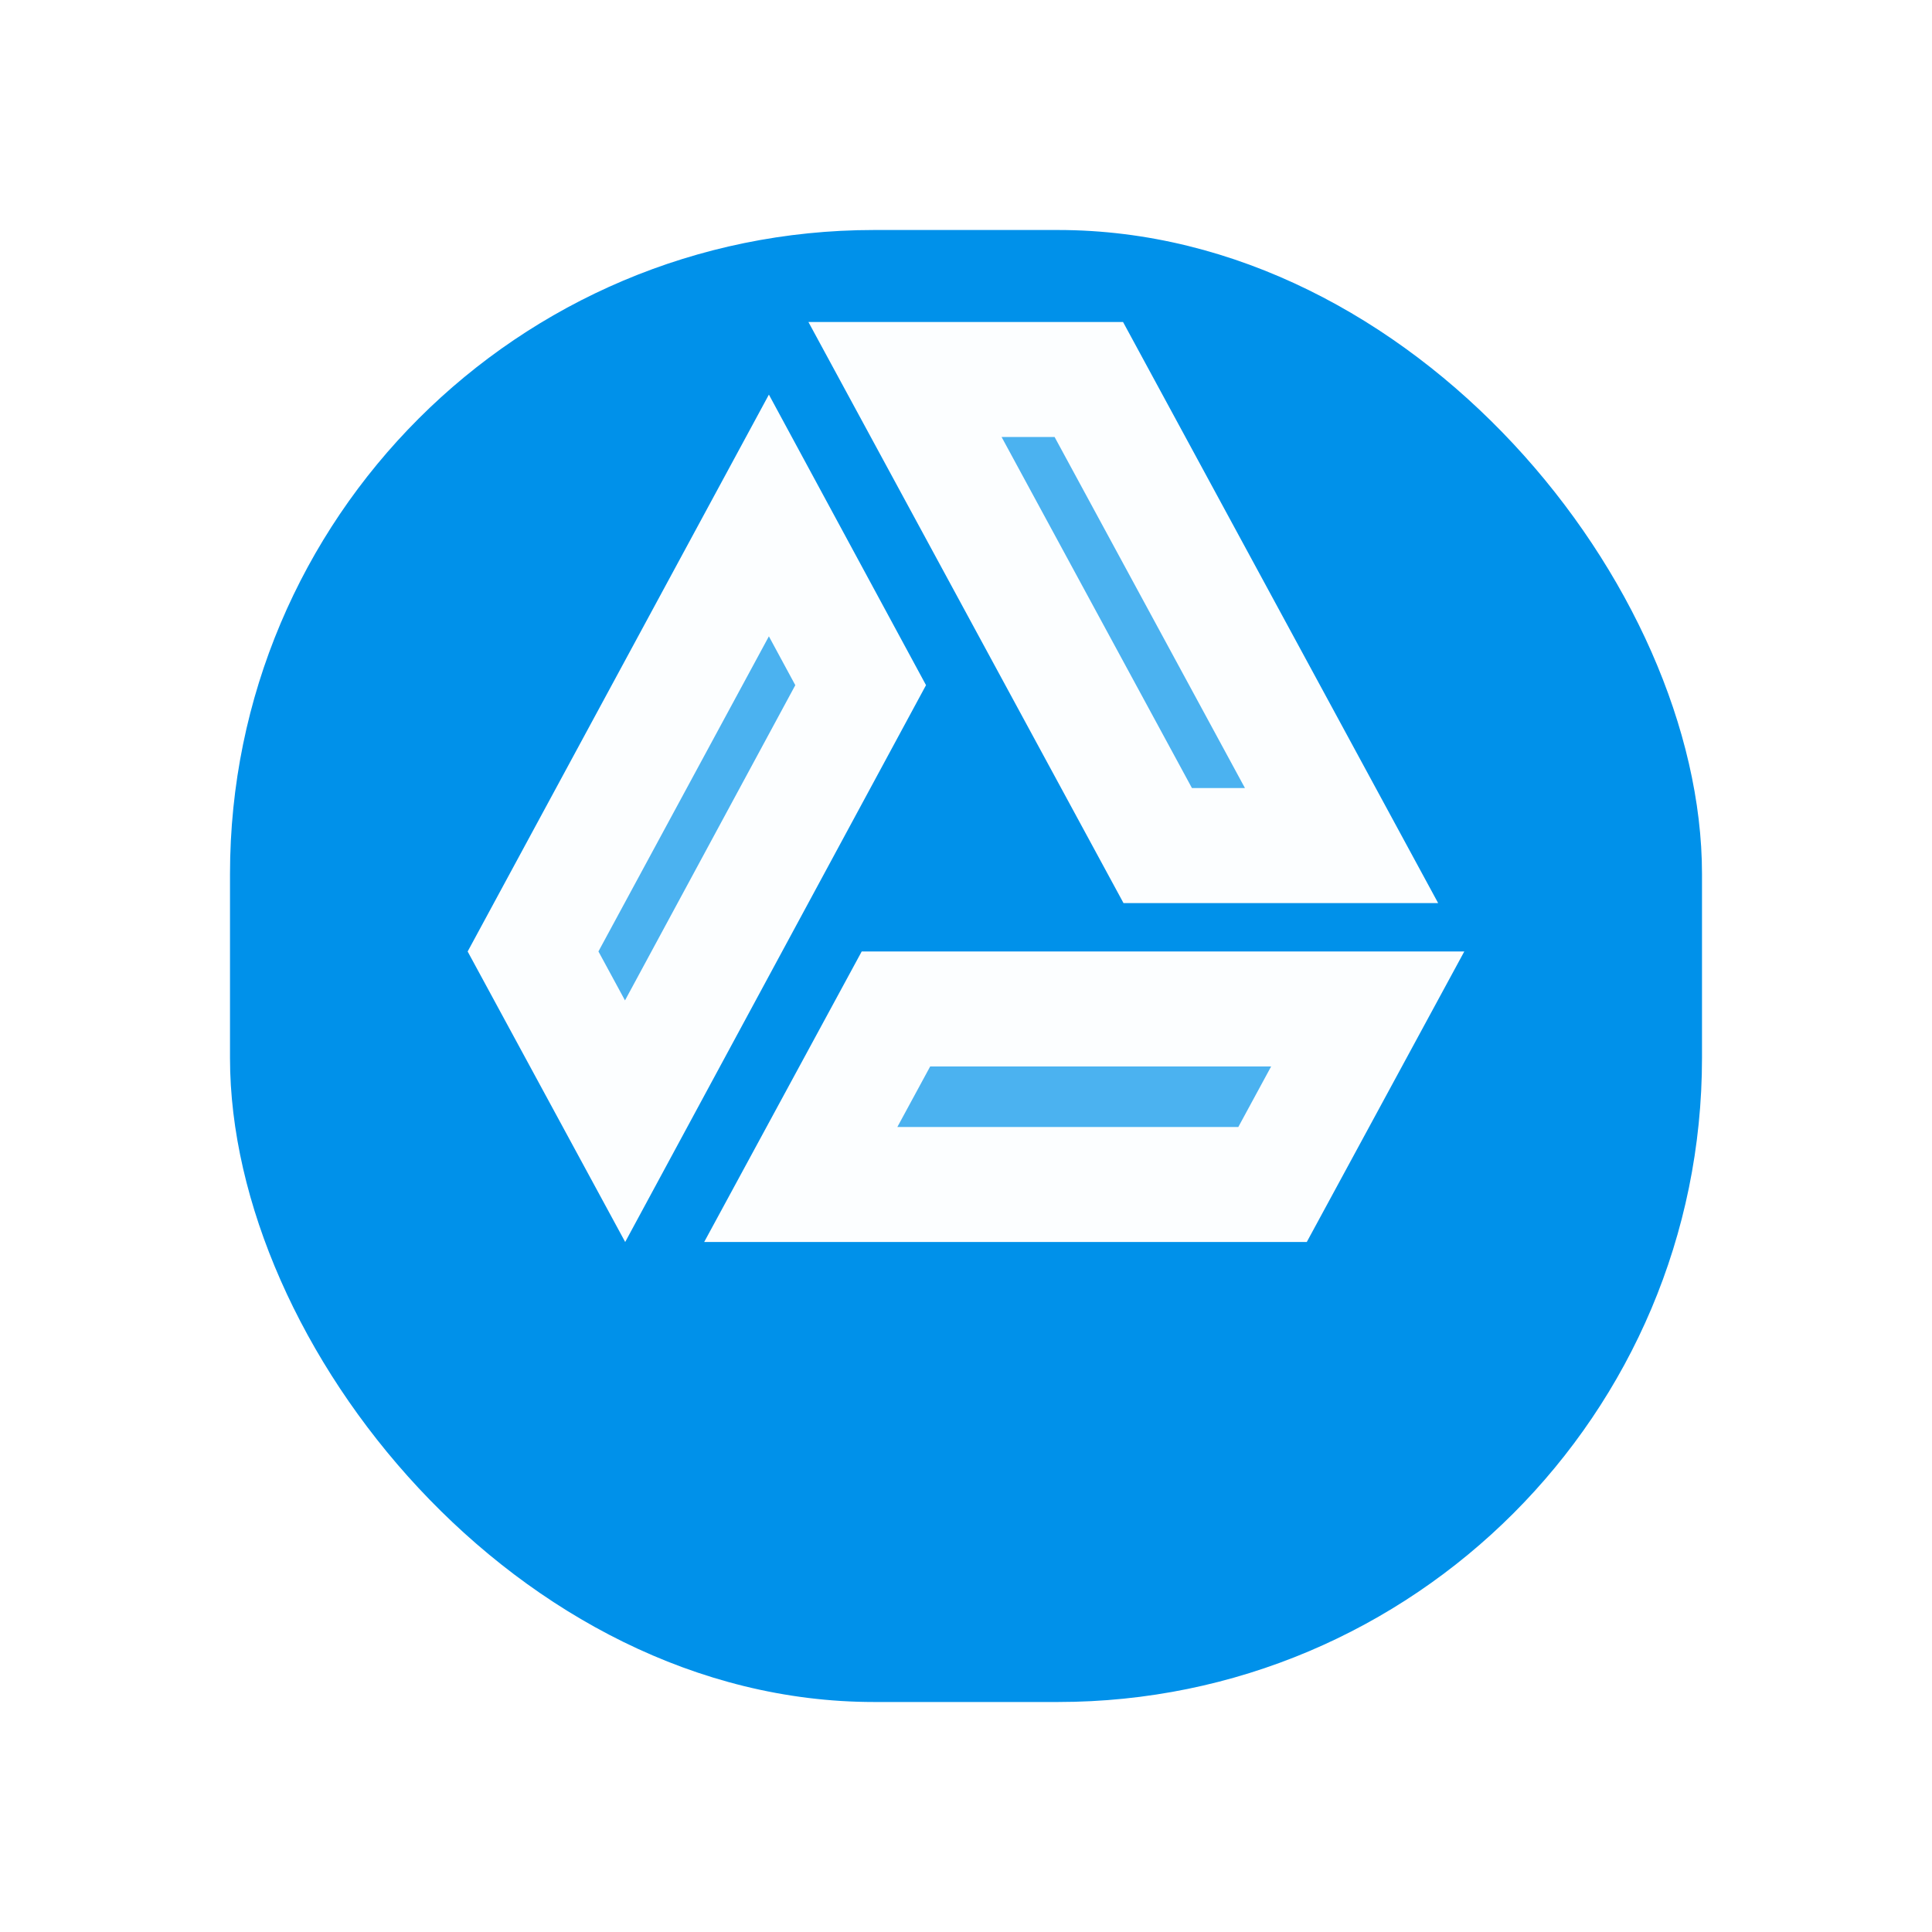 <svg width="42" height="42" viewBox="0 0 42 42" fill="none" xmlns="http://www.w3.org/2000/svg">
<g filter="url(#filter0_d_55_24702)">
<rect x="5" y="1" width="32" height="32" rx="14" fill="#0091EA"/>
</g>
<path d="M18.71 14.895L13.589 24.374L11.588 20.684L16.715 11.206L18.71 14.895ZM27.664 25.75H17.408L19.477 21.934H29.733L27.664 25.75ZM29.164 18.382H25.168L19.674 8.25H23.67L29.164 18.382Z" fill="#FCFEFF" fill-opacity="0.3" stroke="#FCFEFF" stroke-width="2.5"/>
<defs>
<filter id="filter0_d_55_24702" x="0" y="0" width="42" height="42" filterUnits="userSpaceOnUse" color-interpolation-filters="sRGB">
<feFlood flood-opacity="0" result="BackgroundImageFix"/>
<feColorMatrix in="SourceAlpha" type="matrix" values="0 0 0 0 0 0 0 0 0 0 0 0 0 0 0 0 0 0 127 0" result="hardAlpha"/>
<feOffset dy="4"/>
<feGaussianBlur stdDeviation="2.5"/>
<feComposite in2="hardAlpha" operator="out"/>
<feColorMatrix type="matrix" values="0 0 0 0 0 0 0 0 0 0.569 0 0 0 0 0.918 0 0 0 0.45 0"/>
<feBlend mode="normal" in2="BackgroundImageFix" result="effect1_dropShadow_55_24702"/>
<feBlend mode="normal" in="SourceGraphic" in2="effect1_dropShadow_55_24702" result="shape"/>
</filter>
</defs>
</svg>
